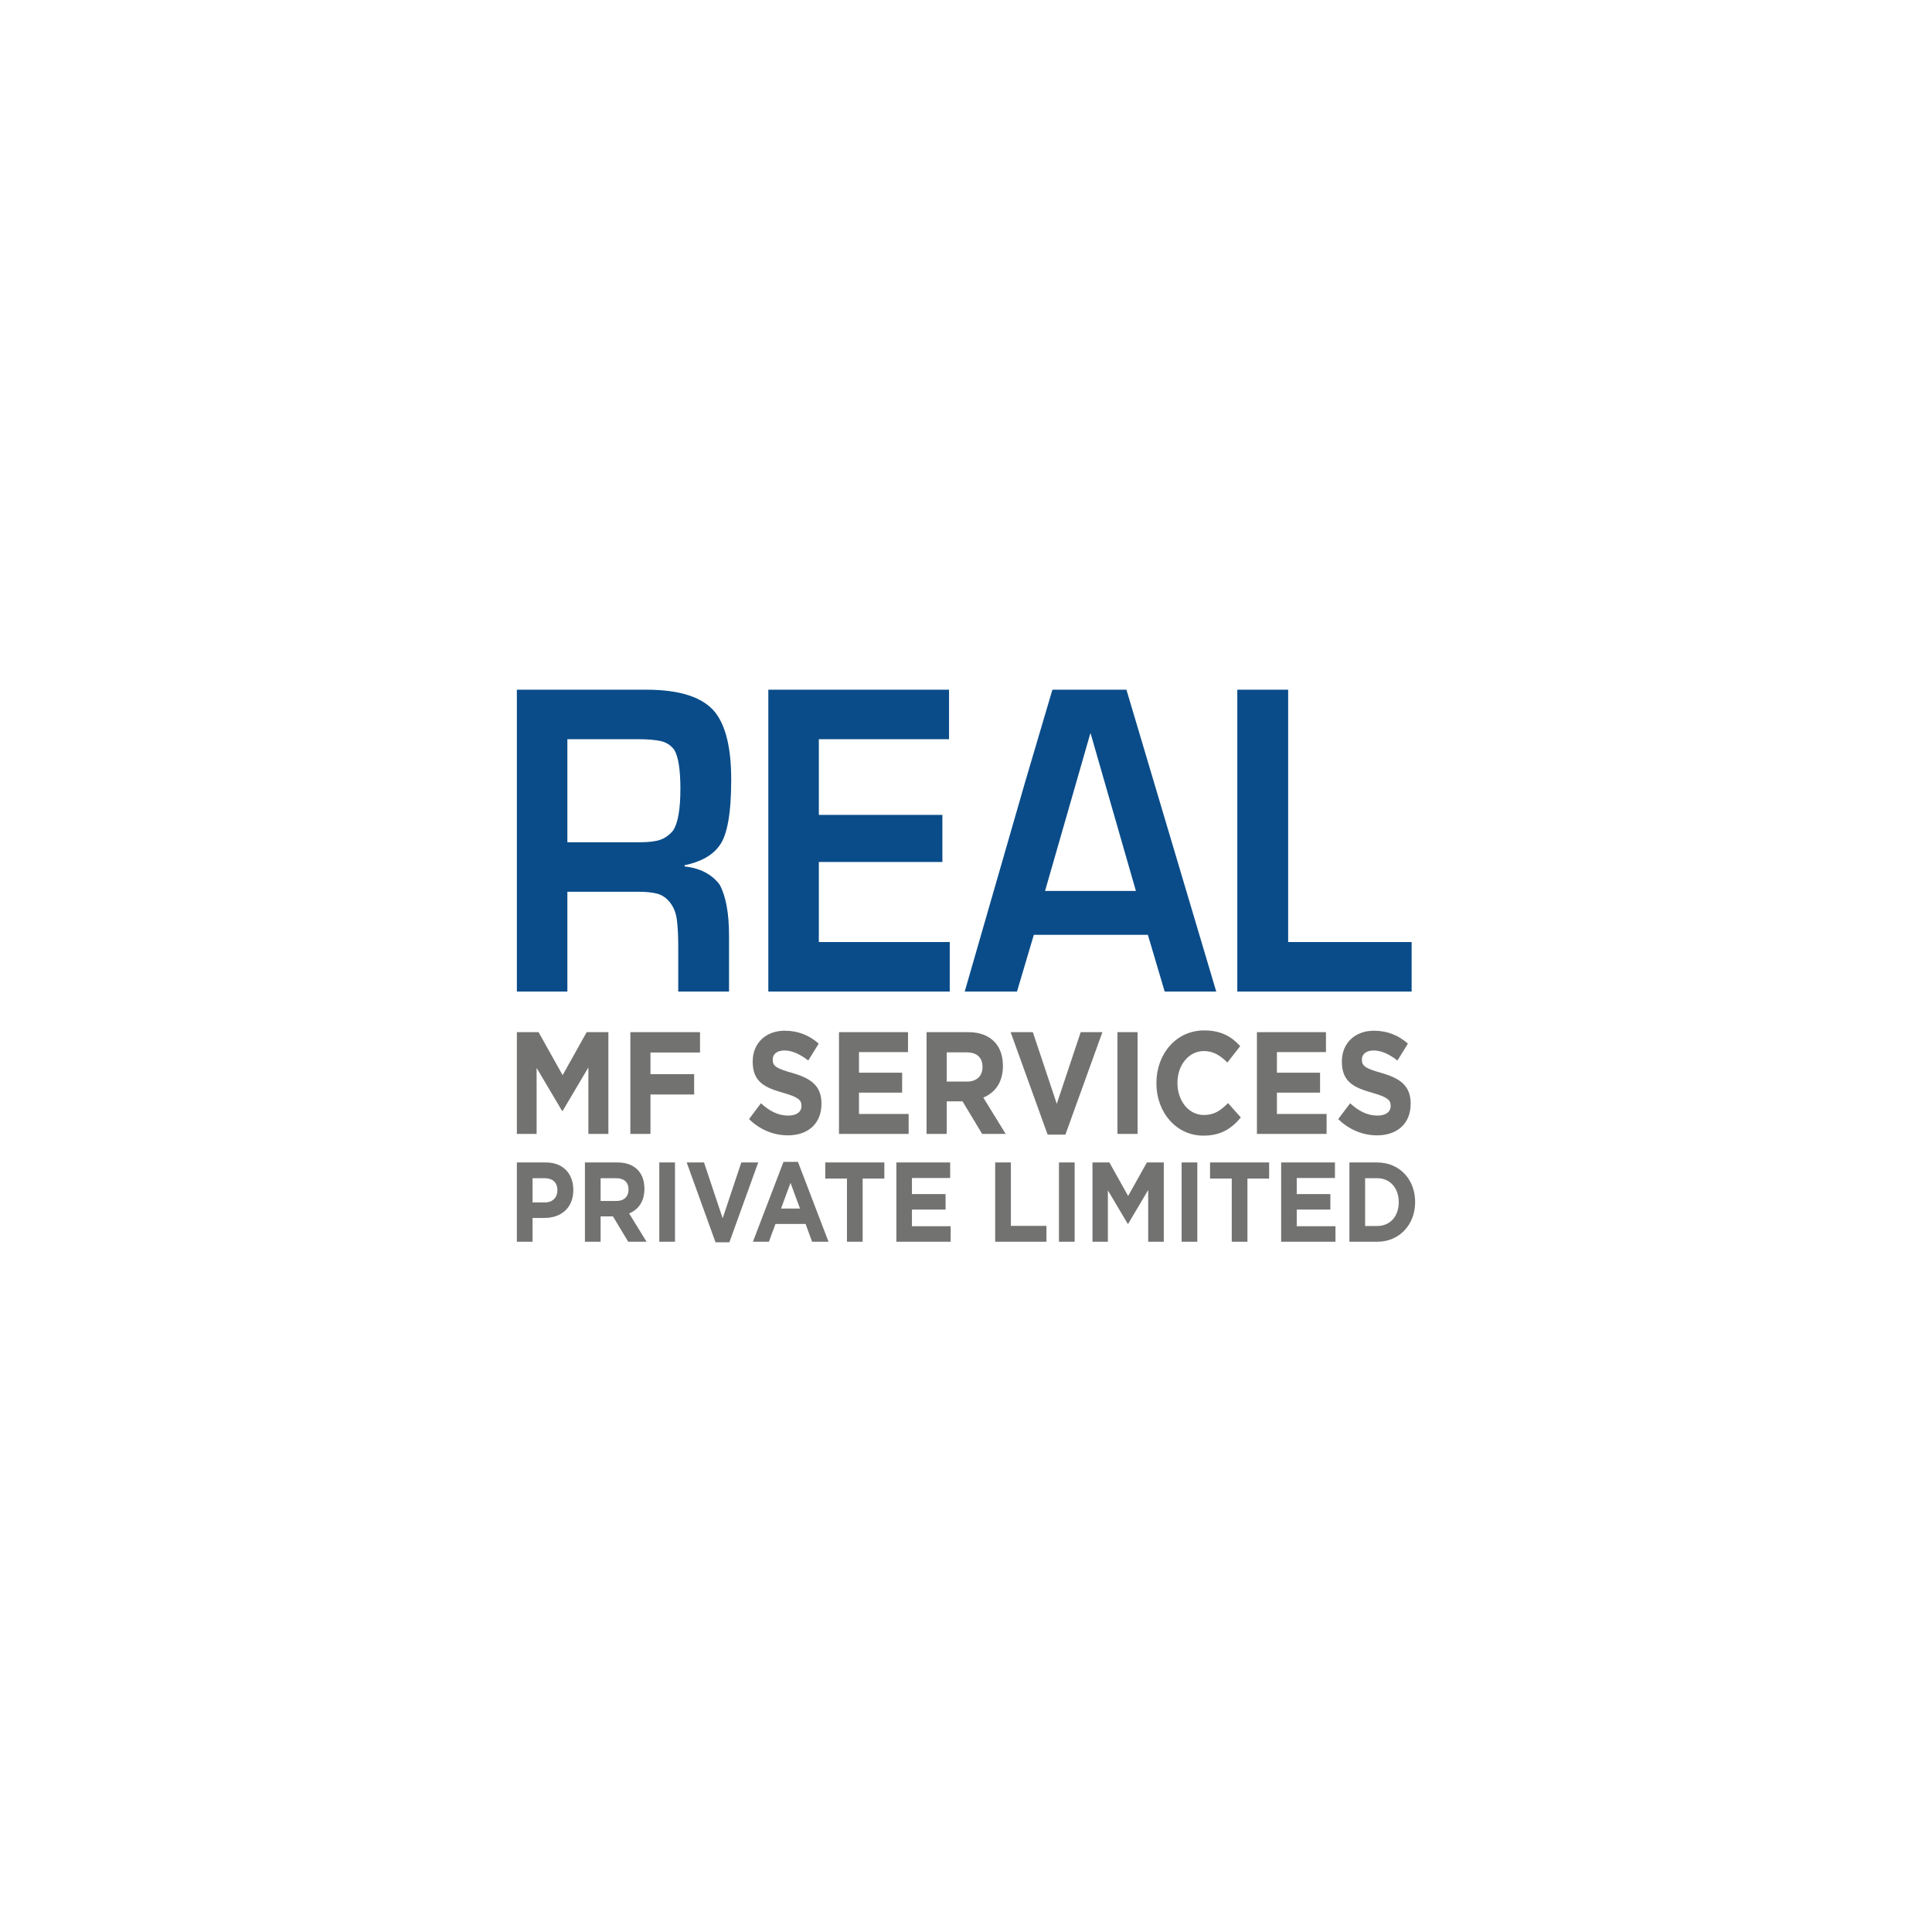 <?xml version="1.0" encoding="UTF-8"?>
<!DOCTYPE svg PUBLIC "-//W3C//DTD SVG 1.1//EN" "http://www.w3.org/Graphics/SVG/1.1/DTD/svg11.dtd">
<!-- Creator: CorelDRAW 2021 (64-Bit) -->
<svg xmlns="http://www.w3.org/2000/svg" xml:space="preserve" width="33.867mm" height="33.867mm" version="1.1" style="shape-rendering:geometricPrecision; text-rendering:geometricPrecision; image-rendering:optimizeQuality; fill-rule:evenodd; clip-rule:evenodd"
viewBox="0 0 3386.66 3386.66"
 xmlns:xlink="http://www.w3.org/1999/xlink"
 xmlns:xodm="http://www.corel.com/coreldraw/odm/2003">
 <defs>
  <style type="text/css">
   <![CDATA[
    .fil1 {fill:#727271;fill-rule:nonzero}
    .fil0 {fill:#0A4C89;fill-rule:nonzero}
   ]]>
  </style>
 </defs>
 <g id="Layer_x0020_1">
  <g id="_1393709469488">
   <path class="fil0" d="M1119.4 1295.78l-124.84 0 0 180.62 127.41 0c15.38,0 27.26,-1.43 35.56,-4.37 8.29,-2.81 15.67,-8.23 22.24,-15.98 8.6,-12.69 12.91,-37.29 12.91,-73.38 0,-33.39 -3.59,-55.98 -10.56,-67.97 -5.75,-7.99 -13.51,-13.17 -23.46,-15.53 -9.95,-2.21 -23.05,-3.39 -39.26,-3.39zm13.42 -86.79c59.66,0 100.04,13.41 121.14,40.11 18.55,23.97 27.79,63.02 27.79,117.23 0,58.78 -6.77,97.35 -20.4,115.71 -12.09,17.17 -32.59,28.69 -61.38,34.68l0 2.01c27.05,3.05 47.43,13.53 61.38,31.74 11.07,20.23 16.59,50.22 16.59,89.72l0 97.96 -89.05 0 0 -79.73c0,-18.34 -0.81,-33.63 -2.37,-45.75 -1.52,-12.1 -5.42,-22.21 -11.77,-30.33 -6.25,-8.1 -13.74,-13.29 -22.24,-15.64 -8.61,-2.35 -19.99,-3.54 -34.33,-3.54l-9.23 0 -114.39 0 0 174.99 -88.53 0 0 -529.16 226.79 0zm214 529.16l0 -529.16 316.79 0 0 86.79 -228.24 0 0 132.65 216.55 0 0 82.54 -216.55 0 0 140.39 229.48 0 0 86.79 -318.03 0zm485.07 -176.39l159.28 0 -79.33 -275.98 -0.61 0 -79.34 275.98zm12.91 -352.77l129.75 0 157.43 529.16 -90.39 0 -29.43 -99.48 -199.94 0 -29.51 99.48 -91.63 0 105.77 -366.88 47.95 -162.28zm324.08 0l89.17 0 0 442.37 216.44 0 0 86.79 -305.61 0 0 -529.16z"/>
   <path class="fil1" d="M2392.94 2149.09l0 -83.79 21.25 0c22.51,0 37.69,17.27 37.69,41.89l0 0.39c0,24.63 -15.18,41.51 -37.69,41.51l-21.25 0zm-27.5 27.6l48.75 0c39.3,0 66.44,-30.38 66.44,-69.5l0 -0.38c0,-39.13 -27.14,-69.09 -66.44,-69.09l-48.75 0 0 138.97zm-119.66 0l95.2 0 0 -27.21 -67.88 0 0 -29.19 58.94 0 0 -27.19 -58.94 0 0 -28.19 66.97 0 0 -27.19 -94.29 0 0 138.97zm-86.6 0l27.49 0 0 -110.78 38.03 0 0 -28.19 -103.58 0 0 28.19 38.06 0 0 110.78zm-87.88 0l27.5 0 0 -138.97 -27.5 0 0 138.97zm-156.26 0l26.98 0 0 -90.15 34.82 58.78 0.7 0 35.18 -59.35 0 90.72 27.33 0 0 -138.97 -29.65 0 -32.86 58.76 -32.86 -58.76 -29.64 0 0 138.97zm-58.76 0l27.52 0 0 -138.97 -27.52 0 0 138.97zm-111.78 0l89.82 0 0 -27.8 -62.32 0 0 -111.17 -27.5 0 0 138.97zm-173.23 0l95.17 0 0 -27.21 -67.86 0 0 -29.19 58.94 0 0 -27.19 -58.94 0 0 -28.19 66.97 0 0 -27.19 -94.28 0 0 138.97zm-86.62 0l27.5 0 0 -110.78 38.04 0 0 -28.19 -103.59 0 0 28.19 38.05 0 0 110.78zm-115.55 -58.17l16.62 -45.07 16.6 45.07 -33.22 0zm-49.29 58.17l28.04 0 11.45 -31.17 52.84 0 11.43 31.17 28.75 0 -53.57 -139.97 -25.35 0 -53.59 139.97zm-65.54 0.99l24.27 0 50.55 -139.96 -29.64 0 -32.68 97.87 -32.68 -97.87 -30.37 0 50.55 139.96zm-98.58 -0.99l27.51 0 0 -138.97 -27.51 0 0 138.97zm-102.86 -71.47l0 -39.92 27.31 0c13.41,0 21.61,6.76 21.61,19.87l0 0.4c0,11.7 -7.68,19.65 -21.08,19.65l-27.84 0zm-27.5 71.47l27.5 0 0 -44.48 21.61 0 26.78 44.48 32.15 0 -30.55 -49.64c15.91,-6.55 26.79,-20.64 26.79,-43.08l0 -0.39c0,-13.1 -3.75,-24.02 -10.72,-31.77 -8.2,-9.15 -20.52,-14.09 -36.42,-14.09l-57.14 0 0 138.97zm-91.8 -68.9l0 -42.49 21.24 0c13.76,0 22.32,7.35 22.32,21.04l0 0.41c0,11.91 -8.04,21.04 -21.77,21.04l-21.79 0zm-27.5 68.9l27.5 0 0 -41.69 20.88 0c28.05,0 50.55,-16.68 50.55,-48.85l0 -0.4c0,-28.39 -18.04,-48.03 -47.84,-48.03l-51.09 0 0 138.97z"/>
   <path class="fil1" d="M2413.9 1990.19c34.59,0 58.88,-19.88 58.88,-55.28l0 -0.53c0,-31.07 -18.34,-44.07 -50.86,-53.48 -27.74,-7.9 -34.62,-11.75 -34.62,-23.44l0 -0.51c0,-8.67 7.13,-15.54 20.64,-15.54 13.51,0 27.49,6.62 41.7,17.58l18.33 -29.57c-16.27,-14.51 -36.21,-22.66 -59.58,-22.66 -32.76,0 -56.16,21.39 -56.16,53.74l0 0.53c0,35.41 20.87,45.34 53.18,54.5 26.8,7.66 32.32,12.76 32.32,22.68l0 0.51c0,10.44 -8.71,16.82 -23.15,16.82 -18.34,0 -33.46,-8.41 -47.9,-21.64l-20.85 27.74c19.25,19.1 43.78,28.55 68.07,28.55zm-210.61 -2.56l122.14 0 0 -34.89 -87.09 0 0 -37.46 75.63 0 0 -34.9 -75.63 0 0 -36.19 85.95 0 0 -34.89 -121 0 0 178.33zm-93.95 3.06c30.93,0 49.27,-12.23 65.76,-31.85l-22.47 -25.22c-12.58,12.73 -23.81,20.89 -42.15,20.89 -27.49,0 -46.52,-25.47 -46.52,-56.05l0 -0.51c0,-30.57 19.48,-55.53 46.52,-55.53 16.05,0 28.65,7.65 41.03,20.12l22.45 -28.77c-14.89,-16.33 -32.98,-27.52 -63.24,-27.52 -49.28,0 -83.64,41.51 -83.64,92.21l0 0.51c0,51.21 35.05,91.72 82.26,91.72zm-150.56 -3.06l35.31 0 0 -178.33 -35.31 0 0 178.33zm-122.37 1.27l31.18 0 64.83 -179.6 -38.03 0 -41.94 125.61 -41.93 -125.61 -38.95 0 64.84 179.6zm-176.9 -92.97l0 -51.2 35.05 0c17.19,0 27.72,8.64 27.72,25.45l0 0.51c0,15.04 -9.85,25.24 -27.03,25.24l-35.74 0zm-35.31 91.7l35.31 0 0 -57.06 27.72 0 34.39 57.06 41.24 0 -39.19 -63.68c20.39,-8.42 34.37,-26.5 34.37,-55.29l0 -0.52c0,-16.8 -4.82,-30.82 -13.74,-40.75 -10.55,-11.71 -26.37,-18.09 -46.76,-18.09l-73.34 0 0 178.33zm-153.53 0l122.13 0 0 -34.89 -87.06 0 0 -37.46 75.63 0 0 -34.9 -75.63 0 0 -36.19 85.93 0 0 -34.89 -121 0 0 178.33zm-89.59 2.56c34.6,0 58.88,-19.88 58.88,-55.28l0 -0.53c0,-31.07 -18.32,-44.07 -50.86,-53.48 -27.73,-7.9 -34.61,-11.75 -34.61,-23.44l0 -0.51c0,-8.67 7.11,-15.54 20.64,-15.54 13.51,0 27.49,6.62 41.69,17.58l18.33 -29.57c-16.26,-14.51 -36.2,-22.66 -59.58,-22.66 -32.76,0 -56.14,21.39 -56.14,53.74l0 0.53c0,35.41 20.86,45.34 53.17,54.5 26.81,7.66 32.31,12.76 32.31,22.68l0 0.51c0,10.44 -8.7,16.82 -23.15,16.82 -18.35,0 -33.45,-8.41 -47.9,-21.64l-20.84 27.74c19.23,19.1 43.76,28.55 68.06,28.55zm-276.14 -2.56l35.29 0 0 -69.03 76.54 0 0 -35.67 -76.54 0 0 -37.97 86.85 0 0 -35.66 -122.14 0 0 178.33zm-198.91 0l34.61 0 0 -115.65 44.68 75.39 0.92 0 45.13 -76.16 0 116.42 35.08 0 0 -178.33 -38.06 0 -42.15 75.39 -42.16 -75.39 -38.05 0 0 178.33z"/>
  </g>
 </g>
</svg>
